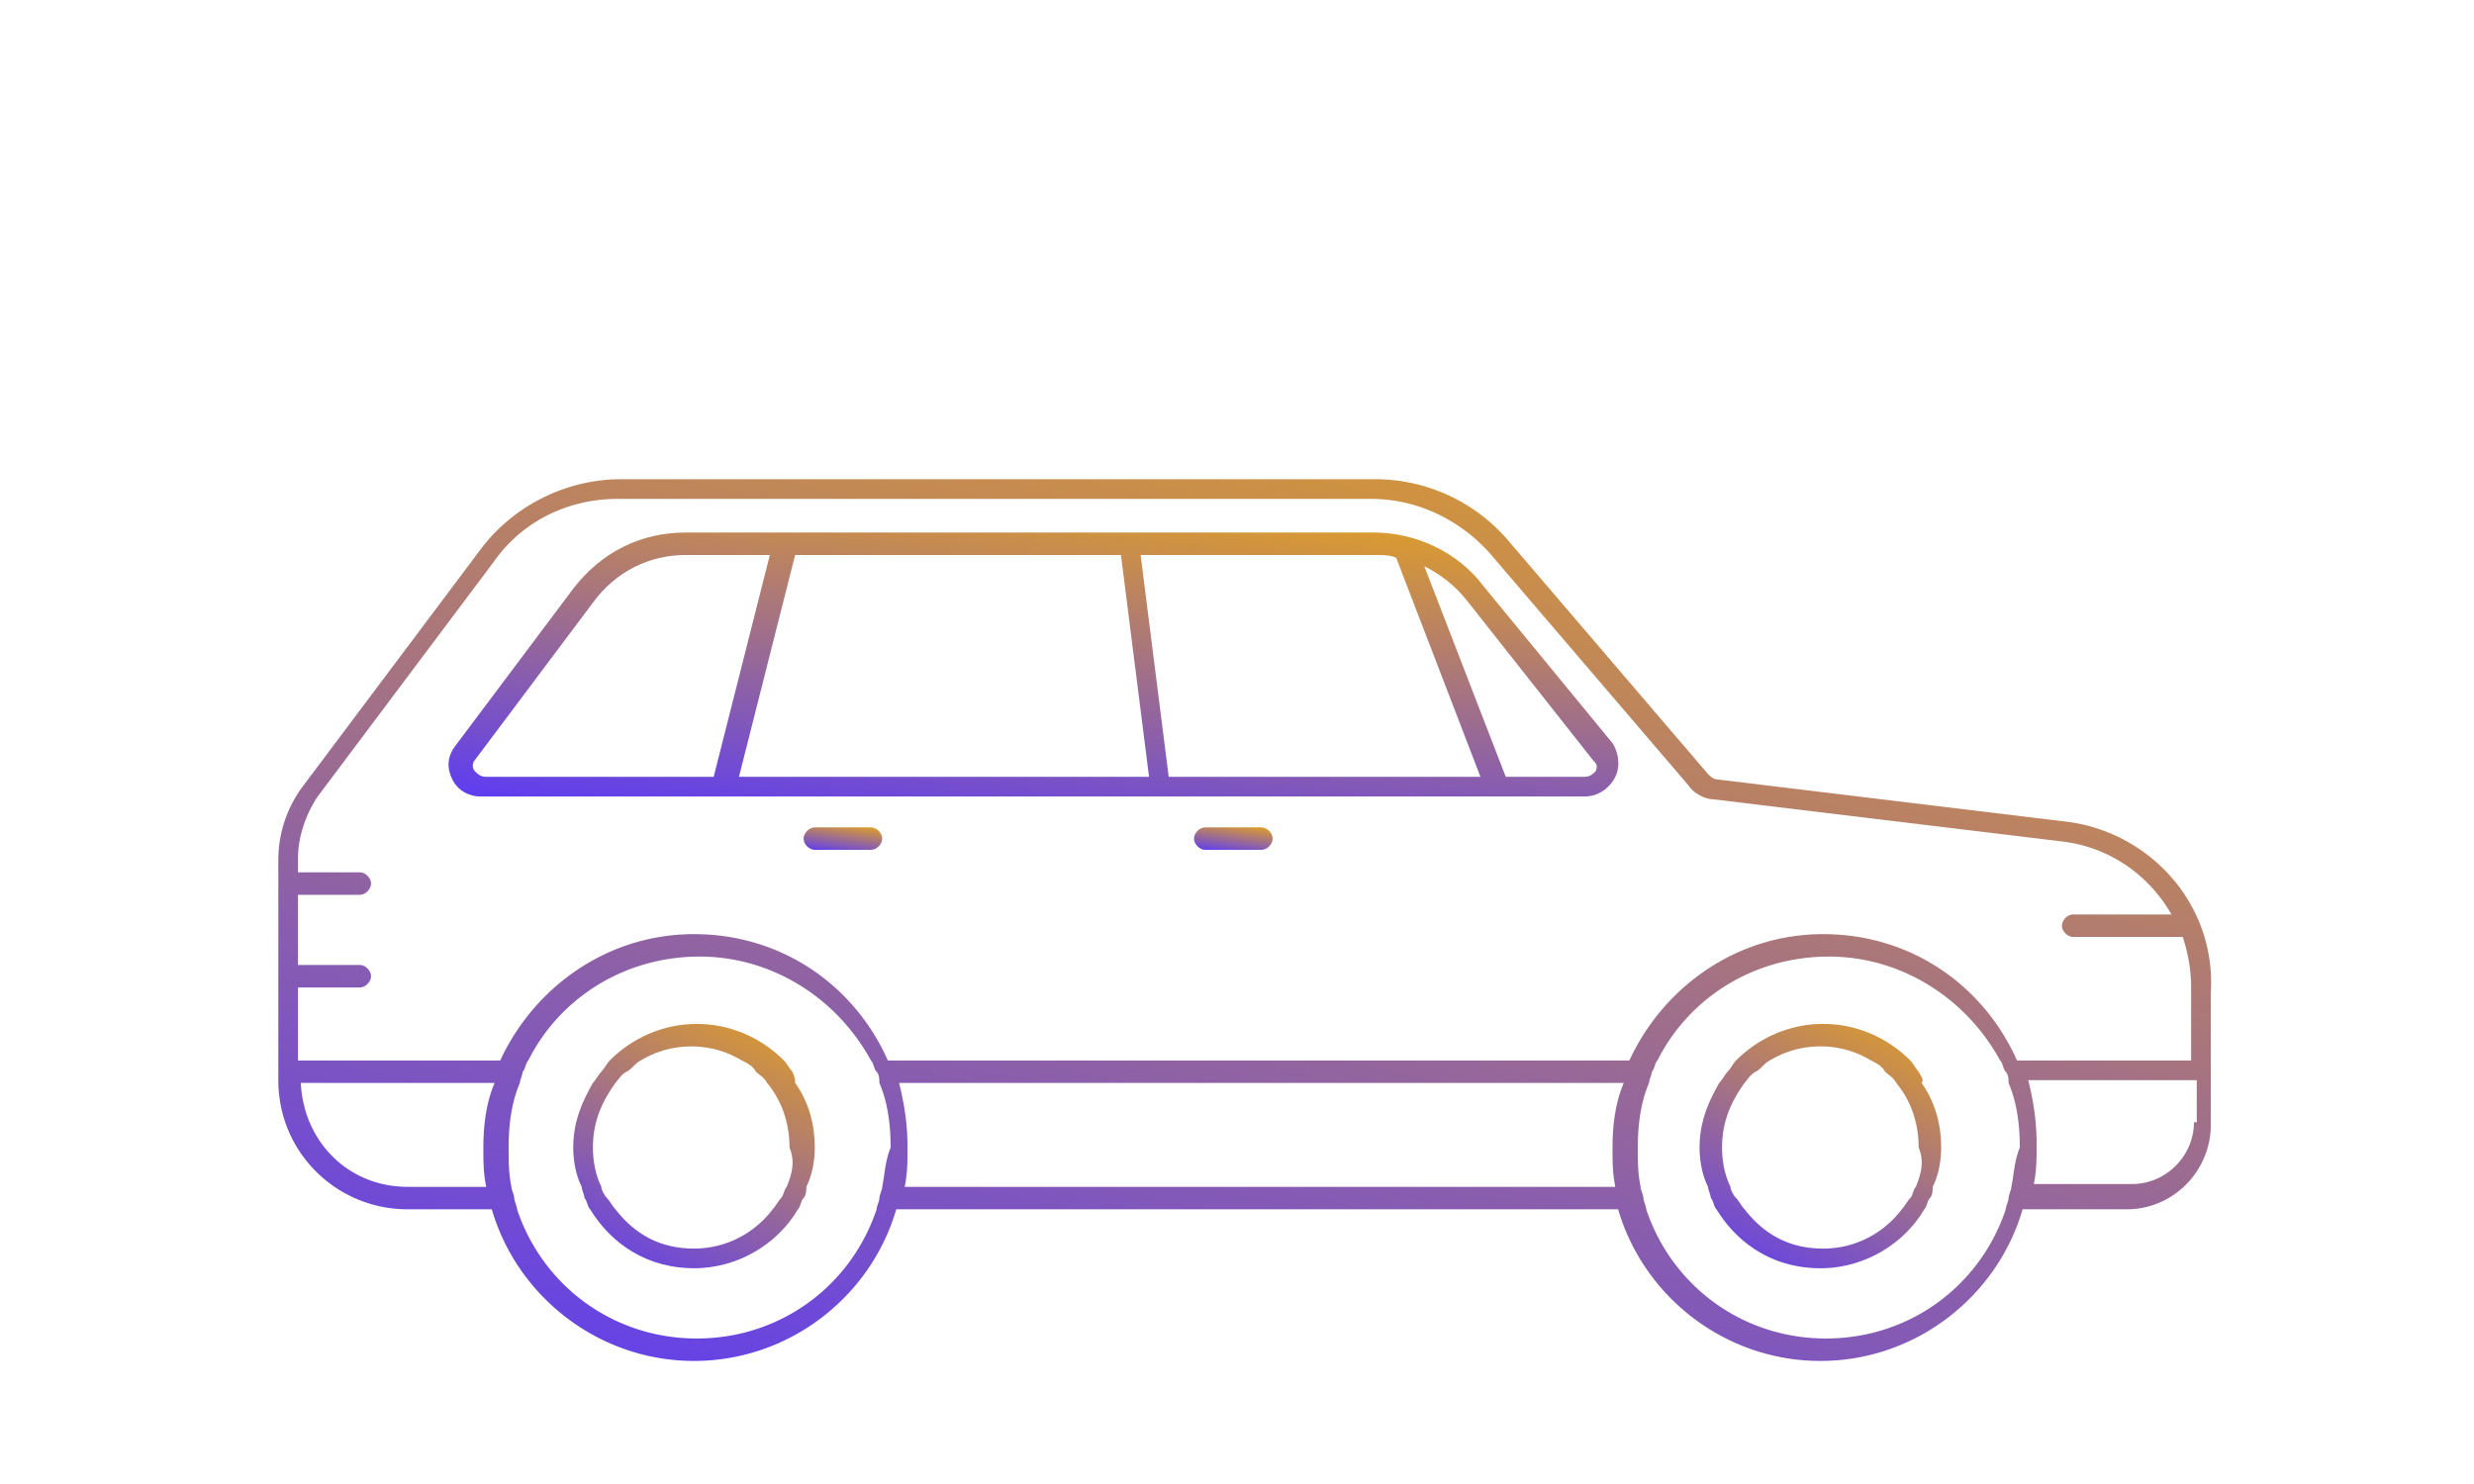 <svg xmlns="http://www.w3.org/2000/svg" xmlns:xlink="http://www.w3.org/1999/xlink" width="160" height="96" fill="none" xmlns:v="https://vecta.io/nano"><path d="M133.714 53.162l-22.525-2.725c-.364 0-.545-.182-.727-.363L97.565 34.996A11.32 11.32 0 0 0 88.845 31H40.162c-3.451 0-6.903 1.635-9.083 4.541L19.635 50.8A7.97 7.97 0 0 0 18 55.705v14.169c0 4.723 3.815 8.356 8.356 8.356h5.45c1.635 5.631 6.903 9.809 13.079 9.809s11.444-4.178 13.079-9.809h46.685c1.635 5.631 6.903 9.809 13.079 9.809s11.444-4.178 13.079-9.809h6.721c3.088 0 5.45-2.543 5.45-5.45v-8.538c.363-5.631-3.815-10.354-9.264-11.081zM31.261 74.234c0 .908 0 1.635.182 2.543h-5.086c-3.815 0-6.721-2.906-6.903-6.721h12.534c-.545 1.272-.727 2.725-.727 4.178zm25.795 2.543c0 .182-.182.545-.182.727s-.182.545-.182.727c-1.635 4.905-6.176 8.356-11.626 8.356s-9.991-3.451-11.626-8.356c0-.182-.182-.545-.182-.727s-.182-.545-.182-.727c-.182-.908-.182-1.635-.182-2.543 0-1.453.181-2.906.727-4.178 0-.182.182-.545.182-.727.182-.182.182-.545.363-.727 1.998-3.996 6.176-6.721 11.081-6.721 4.723 0 8.901 2.725 11.081 6.721.182.182.182.545.363.727s.182.545.182.727c.545 1.272.727 2.725.727 4.178-.363.908-.363 1.635-.545 2.543zm47.23-2.543c0 .908 0 1.635.181 2.543H58.509c.182-.908.182-1.635.182-2.543 0-1.453-.182-2.725-.545-4.178h46.867c-.545 1.272-.726 2.725-.726 4.178zm25.795 2.543c0 .182-.182.545-.182.727s-.182.545-.182.727c-1.635 4.905-6.176 8.356-11.626 8.356s-9.991-3.451-11.625-8.356c0-.182-.182-.545-.182-.727s-.182-.545-.182-.727c-.181-.908-.181-1.635-.181-2.543 0-1.453.181-2.906.726-4.178 0-.182.182-.545.182-.727.182-.182.181-.545.363-.727 1.998-3.996 6.176-6.721 11.081-6.721 4.723 0 8.901 2.725 11.081 6.721.182.182.182.545.363.727s.182.545.182.727c.545 1.272.727 2.725.727 4.178-.364.908-.364 1.635-.545 2.543zm11.807-4.178c0 2.18-1.816 3.996-3.996 3.996h-6.358c.181-.908.181-1.635.181-2.543 0-1.453-.181-2.725-.545-4.178h10.9v2.725h-.182zm0-3.996h-11.444c-2.18-4.905-6.903-8.174-12.534-8.174s-10.355 3.451-12.534 8.174H57.419c-2.18-4.905-6.903-8.174-12.534-8.174s-10.354 3.451-12.534 8.174H19.272v-4.723h3.996c.363 0 .727-.363.727-.727s-.363-.727-.727-.727h-3.996v-4.541h3.996c.363 0 .727-.363.727-.727s-.363-.727-.727-.727h-3.996v-.908c0-1.453.545-2.907 1.272-3.996l11.444-15.259c1.816-2.543 4.723-3.996 7.993-3.996h48.683c2.906 0 5.631 1.272 7.629 3.451L109.19 50.8c.364.545 1.09.908 1.635.908l22.525 2.725c3.088.363 5.632 2.18 7.085 4.723h-6.358c-.363 0-.727.363-.727.727s.364.727.727.727h7.084c.364 1.09.545 2.18.545 3.27v4.723h.182z" fill="url(#A)"/><path d="M124.086 69.326c-.182-.182-.363-.545-.545-.727-1.453-1.453-3.451-2.362-5.631-2.362s-4.178.908-5.631 2.362c-.182.182-.364.545-.545.727s-.364.545-.545.727c-.727 1.272-1.272 2.543-1.272 4.178 0 .908.182 1.817.545 2.543 0 .182.182.545.182.727.181.182.181.545.363.727 1.453 2.361 3.815 3.815 6.721 3.815s5.45-1.635 6.721-3.815c.182-.182.182-.545.364-.727s.181-.545.181-.727c.364-.727.545-1.635.545-2.543 0-1.453-.363-2.906-1.271-4.178.181-.182 0-.363-.182-.727zm-.182 7.448c-.181.182-.181.545-.363.727s-.363.545-.545.727c-1.09 1.453-2.906 2.543-5.086 2.543s-3.815-.908-5.086-2.543c-.182-.182-.364-.545-.545-.727s-.364-.545-.364-.727c-.363-.727-.545-1.635-.545-2.543 0-1.635.545-2.906 1.454-4.178.181-.182.363-.545.726-.727s.545-.545.908-.727c.909-.545 1.999-.908 3.27-.908a6.27 6.27 0 0 1 3.27.908c.363.182.727.363.908.727.182.182.545.363.727.727.908 1.09 1.453 2.543 1.453 4.178.363.908.182 1.635-.182 2.543z" fill="url(#B)"/><path d="M51.242 69.326c-.182-.182-.363-.545-.545-.727-1.453-1.453-3.451-2.362-5.631-2.362s-4.178.908-5.631 2.362c-.182.182-.363.545-.545.727s-.363.545-.545.727c-.727 1.272-1.272 2.543-1.272 4.178 0 .908.182 1.817.545 2.543 0 .182.182.545.182.727.182.182.182.545.363.727 1.453 2.361 3.815 3.815 6.721 3.815s5.45-1.635 6.721-3.815c.182-.182.182-.545.363-.727s.182-.545.182-.727c.363-.727.545-1.635.545-2.543 0-1.453-.363-2.906-1.271-4.178 0-.182 0-.363-.182-.727zm-.363 7.448c-.182.182-.182.545-.363.727s-.363.545-.545.727c-1.09 1.453-2.906 2.543-5.086 2.543s-3.815-.908-5.086-2.543c-.182-.182-.363-.545-.545-.727s-.363-.545-.363-.727c-.363-.727-.545-1.635-.545-2.543 0-1.635.545-2.906 1.453-4.178.182-.182.363-.545.727-.727s.545-.545.908-.727c.908-.545 1.998-.908 3.27-.908s2.361.363 3.27.908c.363.182.727.363.908.727.182.182.545.363.727.727.908 1.09 1.453 2.543 1.453 4.178.363.908.182 1.635-.182 2.543z" fill="url(#C)"/><use xlink:href="#G" fill="url(#D)"/><use xlink:href="#G" x="-25.25" fill="url(#E)"/><path d="M95.928 37.9c-1.635-2.18-4.36-3.451-7.085-3.451H44.338c-2.906 0-5.45 1.272-7.266 3.633l-7.629 10.173c-.545.727-.545 1.453-.182 2.18s1.09 1.09 1.817 1.09h71.39c.908 0 1.634-.545 1.998-1.272s.181-1.635-.182-2.18L95.928 37.9zM31.441 50.253c-.363 0-.545-.182-.727-.363s-.182-.545 0-.727l7.629-10.173c1.453-1.998 3.633-3.088 5.995-3.088h5.45l-3.633 14.351H31.441zm16.349 0l3.633-14.351h21.072l1.817 14.351H47.79zm27.793 0l-1.817-14.351h15.077c.545 0 1.09 0 1.453.182l5.45 14.169H75.583zm27.611-.363c-.181.182-.363.363-.726.363h-5.087l-5.268-13.624c1.09.545 1.998 1.272 2.725 2.18l8.175 10.354c.181.182.363.363.181.727z" fill="url(#F)"/><defs><linearGradient id="A" x1="18" y1="88.039" x2="37.818" y2="-.185" xlink:href="#H"><stop stop-color="#5d3cf2"/><stop offset="1" stop-color="#eeaa11"/></linearGradient><linearGradient id="B" x1="109.917" y1="82.042" x2="120.163" y2="61.467" xlink:href="#H"><stop stop-color="#5d3cf2"/><stop offset="1" stop-color="#eeaa11"/></linearGradient><linearGradient id="C" x1="37.073" y1="82.042" x2="47.32" y2="61.467" xlink:href="#H"><stop stop-color="#5d3cf2"/><stop offset="1" stop-color="#eeaa11"/></linearGradient><linearGradient id="D" x1="77.219" y1="54.976" x2="77.544" y2="52.66" xlink:href="#H"><stop stop-color="#5d3cf2"/><stop offset="1" stop-color="#eeaa11"/></linearGradient><linearGradient id="E" x1="77.219" y1="54.976" x2="77.545" y2="52.66" xlink:href="#H"><stop stop-color="#5d3cf2"/><stop offset="1" stop-color="#eeaa11"/></linearGradient><linearGradient id="F" x1="29.008" y1="51.524" x2="32.053" y2="24.119" xlink:href="#H"><stop stop-color="#5d3cf2"/><stop offset="1" stop-color="#eeaa11"/></linearGradient><path id="G" d="M81.579 53.523h-3.633c-.363 0-.727.363-.727.727s.363.727.727.727h3.633c.363 0 .727-.363.727-.727s-.363-.727-.727-.727z"/><linearGradient id="H" gradientUnits="userSpaceOnUse"/></defs></svg>